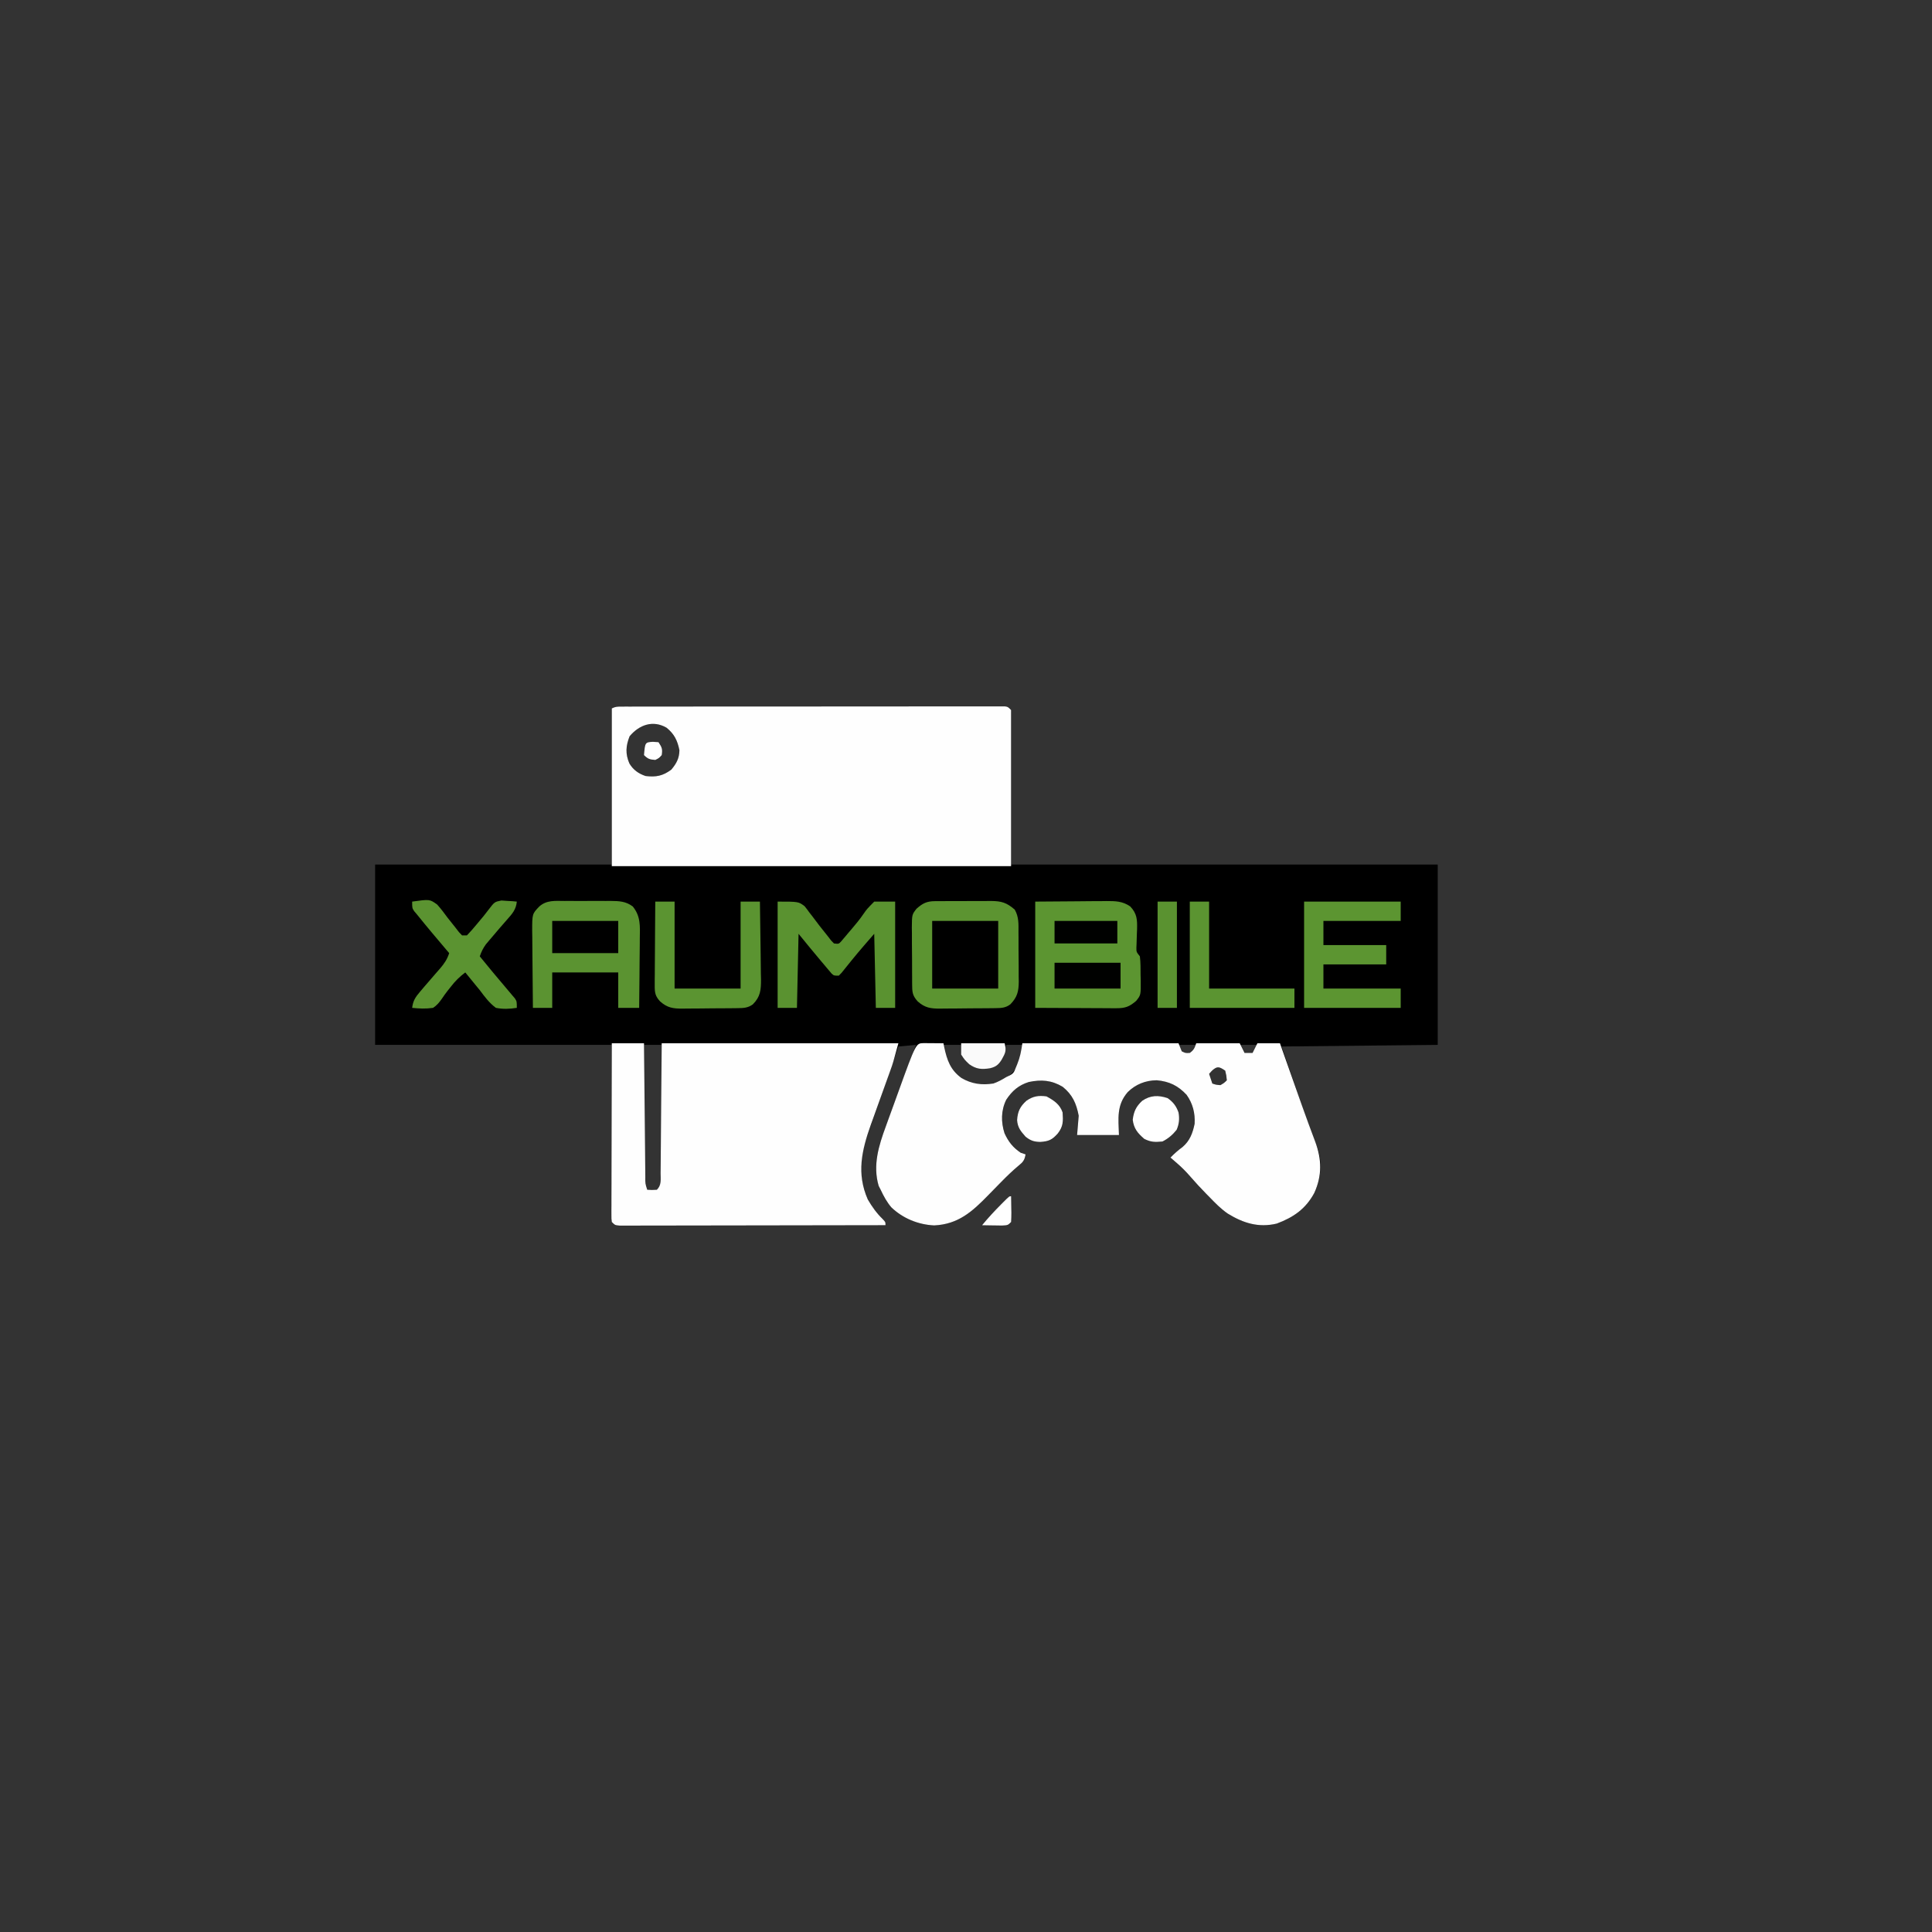 <?xml version="1.0" encoding="UTF-8"?>
<svg version="1.1" xmlns="http://www.w3.org/2000/svg" width="1200" height="1200">
<rect width="100%" height="100%" fill="#333333" stroke="none"/>
<path d="M0 0 C1.279 -0.005 1.279 -0.005 2.584 -0.01 C3.526 -0.008 4.468 -0.007 5.439 -0.005 C6.436 -0.007 7.432 -0.01 8.459 -0.012 C11.82 -0.018 15.181 -0.017 18.543 -0.017 C20.944 -0.02 23.345 -0.023 25.745 -0.027 C31.603 -0.035 37.46 -0.038 43.317 -0.038 C48.076 -0.039 52.834 -0.041 57.593 -0.044 C71.074 -0.053 84.554 -0.058 98.034 -0.057 C98.762 -0.057 99.489 -0.057 100.238 -0.057 C100.966 -0.057 101.694 -0.057 102.444 -0.057 C114.251 -0.056 126.057 -0.066 137.863 -0.08 C149.975 -0.094 162.086 -0.101 174.198 -0.1 C181.002 -0.1 187.806 -0.103 194.611 -0.113 C201.006 -0.123 207.402 -0.123 213.797 -0.116 C216.151 -0.115 218.504 -0.117 220.858 -0.123 C224.058 -0.131 227.258 -0.126 230.459 -0.119 C231.401 -0.124 232.343 -0.129 233.314 -0.134 C234.593 -0.127 234.593 -0.127 235.898 -0.12 C236.637 -0.12 237.376 -0.121 238.138 -0.121 C239.949 0.129 239.949 0.129 241.949 2.129 C241.949 33.809 241.949 65.489 241.949 98.129 C329.399 98.129 416.849 98.129 506.949 98.129 C506.949 135.089 506.949 172.049 506.949 210.129 C458.934 210.624 458.934 210.624 409.949 211.129 C413.001 219.997 416.054 228.866 419.199 238.004 C420.154 240.784 421.11 243.564 422.094 246.429 C422.863 248.66 423.633 250.89 424.402 253.121 C424.792 254.257 425.182 255.394 425.583 256.564 C427.607 262.423 429.72 268.202 432.136 273.91 C435.592 283.344 434.343 293.142 430.261 302.129 C424.876 312.063 417.355 317.238 406.949 321.129 C395.678 323.822 386.165 320.835 376.531 314.919 C372.301 311.986 368.815 308.456 365.261 304.754 C364.554 304.037 363.847 303.32 363.119 302.582 C359.712 299.103 356.42 295.557 353.238 291.871 C350.664 288.894 347.998 286.202 345.011 283.629 C344.239 282.958 343.467 282.288 342.672 281.597 C341.819 280.87 341.819 280.87 340.949 280.129 C343.324 277.675 345.69 275.566 348.449 273.566 C353.007 269.666 354.752 264.914 355.949 259.129 C356.337 252.537 354.801 246.519 350.949 241.129 C345.614 235.427 340.173 232.802 332.414 232.105 C325.497 232.171 319.362 234.598 314.422 239.433 C307.376 247.544 308.626 255.81 308.949 266.129 C300.369 266.129 291.789 266.129 282.949 266.129 C283.279 262.169 283.609 258.209 283.949 254.129 C282.502 246.535 280.082 241.026 273.949 236.129 C267.034 232.02 260.768 231.579 252.968 233.179 C246.614 235.177 242.599 238.676 238.949 244.191 C235.682 250.792 235.643 258.051 237.871 265.008 C240.321 270.345 243.088 273.853 247.949 277.129 C248.939 277.459 249.929 277.789 250.949 278.129 C250.384 281.604 249.403 282.924 246.668 285.09 C242.89 288.246 239.421 291.592 235.98 295.105 C235.451 295.642 234.922 296.179 234.378 296.732 C232.178 298.968 229.981 301.207 227.794 303.455 C217.816 313.696 209.161 321.548 194.156 322.261 C184.251 321.775 174.828 317.941 167.632 311.09 C164.765 307.75 162.809 304.098 160.949 300.129 C160.536 299.324 160.124 298.52 159.699 297.691 C155.962 284.923 159.71 272.792 164.16 260.715 C164.774 259.011 164.774 259.011 165.4 257.273 C166.699 253.68 168.011 250.092 169.324 246.504 C170.197 244.09 171.07 241.676 171.941 239.261 C175.478 229.493 179.043 219.757 182.949 210.129 C179.319 210.459 175.689 210.789 171.949 211.129 C171.531 212.326 171.113 213.524 170.683 214.759 C169.097 219.306 167.511 223.854 165.925 228.402 C165.245 230.35 164.565 232.299 163.886 234.248 C163.225 236.142 162.565 238.035 161.905 239.928 C161.243 241.825 160.582 243.722 159.921 245.619 C158.268 250.363 156.606 255.103 154.926 259.838 C154.604 260.747 154.283 261.656 153.951 262.593 C153.344 264.308 152.735 266.022 152.122 267.735 C147.572 280.614 147.378 293.443 152.949 306.129 C155.566 310.628 158.427 314.653 162.168 318.281 C163.949 320.129 163.949 320.129 163.949 322.129 C142.079 322.175 120.209 322.211 98.339 322.232 C88.185 322.243 78.031 322.257 67.877 322.28 C59.03 322.299 50.182 322.312 41.335 322.317 C36.647 322.319 31.96 322.326 27.273 322.34 C22.866 322.354 18.458 322.358 14.051 322.355 C12.429 322.355 10.808 322.359 9.186 322.367 C6.98 322.377 4.774 322.375 2.567 322.369 C1.33 322.371 0.093 322.373 -1.181 322.375 C-4.051 322.129 -4.051 322.129 -6.051 320.129 C-6.297 318.165 -6.297 318.165 -6.292 315.712 C-6.296 314.323 -6.296 314.323 -6.3 312.905 C-6.289 311.37 -6.289 311.37 -6.278 309.804 C-6.278 308.713 -6.279 307.623 -6.279 306.499 C-6.277 302.956 -6.262 299.414 -6.246 295.871 C-6.244 293.689 -6.241 291.506 -6.24 289.324 C-6.23 281.217 -6.202 273.11 -6.176 265.004 C-6.135 246.895 -6.094 228.786 -6.051 210.129 C-54.561 210.129 -103.071 210.129 -153.051 210.129 C-153.051 173.169 -153.051 136.209 -153.051 98.129 C-104.541 98.129 -56.031 98.129 -6.051 98.129 C-6.051 66.119 -6.051 34.109 -6.051 1.129 C-3.774 -0.01 -2.53 0.002 0 0 Z M5.011 18.441 C2.619 24.491 2.317 29.349 4.859 35.301 C7.237 39.289 10.545 41.661 14.949 43.129 C21.483 43.901 25.66 43.069 30.949 39.129 C34.129 35.279 35.85 32.151 35.949 27.129 C34.75 21.144 32.798 17.032 27.949 13.129 C19.518 8.227 10.986 11.311 5.011 18.441 Z M13.949 210.129 C13.903 221.551 13.867 232.973 13.845 244.395 C13.835 249.698 13.821 255.001 13.798 260.305 C13.776 265.42 13.764 270.536 13.759 275.652 C13.755 277.606 13.748 279.56 13.737 281.514 C13.723 284.246 13.721 286.978 13.722 289.71 C13.715 290.522 13.707 291.334 13.7 292.171 C13.714 296.024 13.76 297.845 15.949 301.129 C18.926 301.509 20.991 301.7 23.619 300.131 C25.756 296.913 25.339 293.444 25.289 289.71 C25.29 288.851 25.29 287.992 25.291 287.108 C25.289 284.267 25.265 281.426 25.242 278.586 C25.236 276.617 25.232 274.648 25.229 272.68 C25.217 267.496 25.188 262.313 25.155 257.129 C25.124 251.841 25.11 246.552 25.095 241.263 C25.063 230.885 25.012 220.507 24.949 210.129 C21.319 210.129 17.689 210.129 13.949 210.129 Z M199.949 210.129 C200.227 218.893 203.112 224.39 209.386 230.504 C216.56 235.053 222.454 236.145 230.949 235.129 C237.679 233.07 241.76 228.743 246.199 223.441 C248.586 218.922 248.674 215.216 248.949 210.129 C245.649 210.129 242.349 210.129 238.949 210.129 C238.707 210.816 238.464 211.503 238.214 212.211 C237.879 213.112 237.544 214.013 237.199 214.941 C236.874 215.834 236.549 216.728 236.214 217.648 C234.785 220.449 233.657 221.566 230.949 223.129 C226.586 224.382 222.934 224.463 218.636 223.004 C214.515 220.128 212.322 217.776 211.199 212.816 C211.075 211.486 211.075 211.486 210.949 210.129 C207.319 210.129 203.689 210.129 199.949 210.129 Z M345.949 210.129 C347.291 215.165 347.291 215.165 350.324 216.191 C353.094 216.387 353.094 216.387 355.261 214.316 C357.152 212.325 357.152 212.325 356.949 210.129 C353.319 210.129 349.689 210.129 345.949 210.129 Z M383.949 210.129 C385.402 214.713 385.402 214.713 386.949 216.129 C389.364 216.546 389.364 216.546 391.949 216.129 C393.925 214.084 394.949 213.011 394.949 210.129 C391.319 210.129 387.689 210.129 383.949 210.129 Z M366.761 226.129 C366.163 226.789 365.565 227.449 364.949 228.129 C365.609 230.109 366.269 232.089 366.949 234.129 C369.25 234.907 369.25 234.907 371.949 235.129 C374.254 233.797 374.254 233.797 375.949 232.129 C375.682 229.194 375.682 229.194 374.949 226.129 C371.303 223.698 370.08 223.095 366.761 226.129 Z " fill="#000000" transform="translate(386.051,438.871)"/>
<path d="M0 0 C1.279 -0.005 1.279 -0.005 2.584 -0.01 C3.526 -0.008 4.468 -0.007 5.439 -0.005 C6.436 -0.007 7.432 -0.01 8.459 -0.012 C11.82 -0.018 15.181 -0.017 18.543 -0.017 C20.944 -0.02 23.345 -0.023 25.745 -0.027 C31.603 -0.035 37.46 -0.038 43.317 -0.038 C48.076 -0.039 52.834 -0.041 57.593 -0.044 C71.074 -0.053 84.554 -0.058 98.034 -0.057 C98.762 -0.057 99.489 -0.057 100.238 -0.057 C100.966 -0.057 101.694 -0.057 102.444 -0.057 C114.251 -0.056 126.057 -0.066 137.863 -0.08 C149.975 -0.094 162.086 -0.101 174.198 -0.1 C181.002 -0.1 187.806 -0.103 194.611 -0.113 C201.006 -0.123 207.402 -0.123 213.797 -0.116 C216.151 -0.115 218.504 -0.117 220.858 -0.123 C224.058 -0.131 227.258 -0.126 230.459 -0.119 C231.401 -0.124 232.343 -0.129 233.314 -0.134 C234.593 -0.127 234.593 -0.127 235.898 -0.12 C237.007 -0.121 237.007 -0.121 238.138 -0.121 C239.949 0.129 239.949 0.129 241.949 2.129 C241.949 34.139 241.949 66.149 241.949 99.129 C160.109 99.129 78.269 99.129 -6.051 99.129 C-6.051 66.789 -6.051 34.449 -6.051 1.129 C-3.774 -0.01 -2.53 0.002 0 0 Z M5.011 18.441 C2.619 24.491 2.317 29.349 4.859 35.301 C7.237 39.289 10.545 41.661 14.949 43.129 C21.483 43.901 25.66 43.069 30.949 39.129 C34.129 35.279 35.85 32.151 35.949 27.129 C34.75 21.144 32.798 17.032 27.949 13.129 C19.518 8.227 10.986 11.311 5.011 18.441 Z " fill="#FEFEFE" transform="translate(386.051,438.871)"/>
<path d="M0 0 C1.488 0.007 2.977 0.019 4.465 0.035 C5.223 0.04 5.982 0.044 6.764 0.049 C8.643 0.061 10.523 0.079 12.402 0.098 C12.549 0.871 12.696 1.645 12.848 2.441 C14.605 10.602 16.693 16.664 23.594 21.695 C29.99 25.381 36.127 26.21 43.402 25.098 C46.316 24.077 48.791 22.724 51.402 21.098 C52.113 20.757 52.823 20.417 53.555 20.066 C56.045 18.761 56.37 17.713 57.402 15.098 C57.65 14.506 57.897 13.914 58.152 13.305 C60.007 8.696 60.665 5.262 61.402 0.098 C93.412 0.098 125.422 0.098 158.402 0.098 C159.392 2.573 159.392 2.573 160.402 5.098 C162.796 6.26 162.796 6.26 165.402 6.098 C167.941 4.284 168.397 3.113 169.402 0.098 C178.312 0.098 187.222 0.098 196.402 0.098 C197.392 2.078 198.382 4.058 199.402 6.098 C201.052 6.098 202.702 6.098 204.402 6.098 C205.392 4.118 206.382 2.138 207.402 0.098 C212.022 0.098 216.642 0.098 221.402 0.098 C221.881 1.452 222.359 2.807 222.852 4.202 C224.66 9.323 226.47 14.442 228.281 19.562 C229.058 21.76 229.835 23.958 230.611 26.156 C231.74 29.352 232.869 32.547 234 35.742 C234.556 37.313 234.556 37.313 235.123 38.916 C237.767 46.367 240.476 53.792 243.28 61.184 C247.416 72.221 247.62 82.298 242.715 93.098 C237.33 103.032 229.809 108.207 219.402 112.098 C208.131 114.791 198.618 111.804 188.984 105.888 C184.755 102.955 181.269 99.425 177.715 95.723 C177.008 95.006 176.301 94.289 175.572 93.551 C172.165 90.072 168.873 86.526 165.691 82.84 C163.118 79.863 160.452 77.171 157.465 74.598 C156.693 73.927 155.921 73.257 155.125 72.566 C154.557 72.082 153.988 71.597 153.402 71.098 C155.778 68.644 158.143 66.535 160.902 64.535 C165.461 60.635 167.206 55.883 168.402 50.098 C168.791 43.506 167.255 37.488 163.402 32.098 C158.068 26.396 152.627 23.771 144.867 23.074 C137.95 23.14 131.815 25.567 126.875 30.402 C119.83 38.513 121.08 46.779 121.402 57.098 C112.822 57.098 104.242 57.098 95.402 57.098 C95.732 53.138 96.062 49.178 96.402 45.098 C94.956 37.504 92.535 31.995 86.402 27.098 C79.488 22.989 73.221 22.548 65.422 24.148 C59.067 26.146 55.052 29.645 51.402 35.16 C48.135 41.761 48.097 49.02 50.324 55.977 C52.774 61.314 55.541 64.822 60.402 68.098 C61.887 68.593 61.887 68.593 63.402 69.098 C62.838 72.573 61.857 73.893 59.121 76.059 C55.343 79.215 51.874 82.561 48.434 86.074 C47.64 86.88 47.64 86.88 46.831 87.701 C44.631 89.937 42.435 92.176 40.248 94.424 C30.27 104.665 21.615 112.517 6.609 113.23 C-3.295 112.745 -12.718 108.91 -19.914 102.059 C-22.781 98.719 -24.738 95.067 -26.598 91.098 C-27.01 90.293 -27.423 89.489 -27.848 88.66 C-31.585 75.892 -27.836 63.761 -23.387 51.684 C-22.773 49.98 -22.773 49.98 -22.146 48.242 C-20.848 44.649 -19.535 41.061 -18.223 37.473 C-17.349 35.059 -16.477 32.645 -15.605 30.23 C-4.707 0.128 -4.707 0.128 0 0 Z M179.215 17.098 C178.617 17.758 178.019 18.418 177.402 19.098 C178.062 21.078 178.722 23.058 179.402 25.098 C181.704 25.876 181.704 25.876 184.402 26.098 C186.707 24.766 186.707 24.766 188.402 23.098 C188.136 20.163 188.136 20.163 187.402 17.098 C183.757 14.667 182.533 14.064 179.215 17.098 Z " fill="#FEFEFE" transform="translate(573.598,647.902)"/>
<path d="M0 0 C6.6 0 13.2 0 20 0 C20.025 2.686 20.05 5.371 20.076 8.138 C20.159 16.995 20.248 25.852 20.339 34.709 C20.395 40.081 20.448 45.452 20.497 50.824 C20.545 56.005 20.597 61.185 20.653 66.366 C20.673 68.346 20.692 70.326 20.709 72.306 C20.733 75.072 20.763 77.837 20.795 80.603 C20.803 81.841 20.803 81.841 20.812 83.103 C20.768 87.184 20.768 87.184 22 91 C24.917 91.167 24.917 91.167 28 91 C31.003 87.997 30.308 84.632 30.319 80.603 C30.334 79.279 30.334 79.279 30.35 77.929 C30.38 75.065 30.397 72.2 30.414 69.336 C30.431 67.571 30.449 65.805 30.468 64.04 C30.531 57.485 30.577 50.93 30.625 44.375 C30.749 29.731 30.872 15.088 31 0 C79.51 0 128.02 0 178 0 C174.626 12.372 174.626 12.372 173.146 16.48 C172.816 17.405 172.486 18.33 172.145 19.282 C171.625 20.72 171.625 20.72 171.094 22.188 C170.545 23.723 170.545 23.723 169.985 25.29 C168.437 29.618 166.881 33.942 165.325 38.267 C164.182 41.447 163.044 44.63 161.906 47.812 C161.386 49.25 161.386 49.25 160.855 50.718 C155.191 66.568 151.926 80.893 159 97 C161.617 101.499 164.478 105.524 168.219 109.152 C170 111 170 111 170 113 C148.13 113.047 126.26 113.082 104.39 113.104 C94.236 113.114 84.082 113.128 73.928 113.151 C65.081 113.171 56.233 113.184 47.386 113.188 C42.699 113.191 38.011 113.197 33.324 113.211 C28.917 113.225 24.509 113.229 20.102 113.226 C18.48 113.227 16.859 113.231 15.237 113.238 C13.031 113.248 10.825 113.246 8.618 113.241 C7.381 113.242 6.144 113.244 4.87 113.246 C2 113 2 113 0 111 C-0.246 109.02 -0.246 109.02 -0.241 106.546 C-0.243 105.609 -0.246 104.672 -0.249 103.707 C-0.242 102.676 -0.234 101.645 -0.227 100.583 C-0.227 99.501 -0.228 98.418 -0.228 97.302 C-0.227 93.709 -0.211 90.116 -0.195 86.523 C-0.192 84.038 -0.189 81.552 -0.187 79.066 C-0.18 73.184 -0.164 67.301 -0.144 61.418 C-0.12 54.065 -0.109 46.712 -0.098 39.359 C-0.076 26.24 -0.042 13.12 0 0 Z " fill="#FEFEFE" transform="translate(380,648)"/>
<path d="M0 0 C0.925 -0.01 1.849 -0.019 2.802 -0.029 C4.289 -0.028 4.289 -0.028 5.807 -0.026 C6.833 -0.03 7.858 -0.035 8.915 -0.039 C11.083 -0.045 13.251 -0.045 15.418 -0.041 C18.733 -0.038 22.046 -0.061 25.36 -0.087 C27.467 -0.089 29.574 -0.09 31.682 -0.089 C32.672 -0.098 33.661 -0.107 34.681 -0.117 C41.297 -0.072 44.551 0.862 49.586 5.263 C52.221 9.864 51.921 14.237 51.912 19.454 C51.921 20.54 51.929 21.627 51.938 22.746 C51.95 25.04 51.951 27.335 51.942 29.63 C51.936 33.131 51.983 36.629 52.033 40.13 C52.038 42.363 52.039 44.596 52.037 46.829 C52.056 47.871 52.074 48.913 52.093 49.987 C52.016 56.111 51.192 59.586 46.891 64.048 C44.006 66.288 41.261 66.409 37.751 66.452 C36.369 66.471 36.369 66.471 34.959 66.491 C33.468 66.502 33.468 66.502 31.948 66.513 C30.923 66.521 29.898 66.529 28.842 66.537 C26.673 66.551 24.503 66.562 22.333 66.57 C19.021 66.587 15.71 66.631 12.399 66.675 C10.29 66.685 8.181 66.694 6.073 66.7 C5.085 66.718 4.097 66.735 3.08 66.753 C-2.689 66.735 -6.187 66.255 -10.689 62.275 C-13.382 59.253 -14.07 57.357 -14.109 53.326 C-14.125 52.345 -14.141 51.363 -14.157 50.352 C-14.158 49.298 -14.158 48.244 -14.158 47.157 C-14.166 46.068 -14.173 44.978 -14.181 43.855 C-14.192 41.55 -14.195 39.245 -14.19 36.94 C-14.189 33.419 -14.231 29.901 -14.275 26.38 C-14.28 24.139 -14.283 21.898 -14.283 19.657 C-14.299 18.607 -14.316 17.557 -14.333 16.475 C-14.256 8.312 -14.256 8.312 -11.402 4.688 C-7.623 1.326 -5.06 0.029 0 0 Z " fill="#5C9431" transform="translate(580.689,559.725)"/>
<path d="M0 0 C12.932 -0.093 12.932 -0.093 26.125 -0.188 C28.837 -0.215 31.55 -0.242 34.344 -0.27 C36.503 -0.279 38.662 -0.287 40.82 -0.293 C41.934 -0.308 43.048 -0.324 44.195 -0.339 C49.862 -0.341 54.162 -0.319 59 3 C63.279 7.498 63.389 11.299 63.254 17.201 C63.211 18.187 63.169 19.172 63.125 20.188 C63.056 22.16 62.996 24.133 62.945 26.105 C62.909 26.973 62.873 27.841 62.836 28.735 C62.833 31.284 62.833 31.284 65 34 C65.491 37.921 65.417 41.864 65.438 45.812 C65.47 46.893 65.503 47.974 65.537 49.088 C65.597 58.008 65.597 58.008 62.723 61.637 C58.553 65.256 55.931 66.252 50.405 66.227 C49.269 66.227 48.132 66.227 46.961 66.226 C45.773 66.216 44.584 66.206 43.359 66.195 C41.714 66.192 41.714 66.192 40.036 66.189 C35.94 66.179 31.845 66.151 27.75 66.125 C18.593 66.084 9.435 66.043 0 66 C0 44.22 0 22.44 0 0 Z " fill="#5C9531" transform="translate(643,560)"/>
<path d="M0 0 C1.533 -0.004 1.533 -0.004 3.097 -0.009 C5.254 -0.011 7.412 -0.005 9.57 0.007 C12.864 0.023 16.157 0.007 19.451 -0.012 C21.551 -0.01 23.65 -0.006 25.75 0 C26.731 -0.006 27.713 -0.012 28.724 -0.018 C33.974 0.035 38.075 0.164 42.441 3.398 C47.451 9.534 46.965 15.671 46.832 23.332 C46.826 24.565 46.821 25.798 46.815 27.069 C46.793 30.991 46.742 34.913 46.691 38.836 C46.669 41.502 46.653 44.168 46.637 46.834 C46.593 53.356 46.524 59.877 46.441 66.398 C42.151 66.398 37.861 66.398 33.441 66.398 C33.441 59.138 33.441 51.878 33.441 44.398 C19.911 44.398 6.381 44.398 -7.559 44.398 C-7.559 51.658 -7.559 58.918 -7.559 66.398 C-11.519 66.398 -15.479 66.398 -19.559 66.398 C-19.649 59.07 -19.722 51.742 -19.766 44.414 C-19.787 41.01 -19.815 37.607 -19.86 34.204 C-19.912 30.287 -19.932 26.37 -19.949 22.453 C-19.97 21.237 -19.991 20.021 -20.012 18.769 C-20.015 8.017 -20.015 8.017 -15.559 3.398 C-11.012 -0.626 -5.755 -0.036 0 0 Z " fill="#5B9331" transform="translate(350.559,559.602)"/>
<path d="M0 0 C13 0 13 0 16.797 2.895 C17.821 4.17 18.805 5.478 19.75 6.812 C20.546 7.827 20.546 7.827 21.359 8.862 C22.941 10.884 24.47 12.939 26 15 C27.686 17.165 29.402 19.301 31.125 21.438 C32.15 22.766 32.15 22.766 33.195 24.121 C33.791 24.741 34.386 25.361 35 26 C37.928 26.327 37.928 26.327 39.391 24.798 C39.863 24.239 40.334 23.681 40.82 23.105 C41.351 22.484 41.881 21.863 42.428 21.223 C42.988 20.551 43.548 19.88 44.125 19.188 C44.708 18.511 45.292 17.835 45.893 17.138 C48.55 14.036 51.106 10.937 53.398 7.555 C55.5 4.562 55.5 4.562 60 0 C64.29 0 68.58 0 73 0 C73 21.78 73 43.56 73 66 C69.04 66 65.08 66 61 66 C60.67 50.82 60.34 35.64 60 20 C49.65 31.893 49.65 31.893 39.805 44.121 C39.209 44.741 38.614 45.361 38 46 C35 46 35 46 33.609 44.798 C33.137 44.239 32.666 43.681 32.18 43.105 C31.643 42.478 31.107 41.851 30.555 41.205 C30 40.539 29.446 39.873 28.875 39.188 C28.078 38.253 28.078 38.253 27.266 37.299 C22.43 31.598 17.733 25.785 13 20 C12.67 35.18 12.34 50.36 12 66 C8.04 66 4.08 66 0 66 C0 44.22 0 22.44 0 0 Z " fill="#5A9230" transform="translate(483,560)"/>
<path d="M0 0 C19.8 0 39.6 0 60 0 C60 3.96 60 7.92 60 12 C44.16 12 28.32 12 12 12 C12 16.95 12 21.9 12 27 C24.87 27 37.74 27 51 27 C51 30.96 51 34.92 51 39 C38.13 39 25.26 39 12 39 C12 43.95 12 48.9 12 54 C27.84 54 43.68 54 60 54 C60 57.96 60 61.92 60 66 C40.2 66 20.4 66 0 66 C0 44.22 0 22.44 0 0 Z " fill="#5C9531" transform="translate(810,560)"/>
<path d="M0 0 C3.96 0 7.92 0 12 0 C12 17.82 12 35.64 12 54 C25.53 54 39.06 54 53 54 C53 36.18 53 18.36 53 0 C56.96 0 60.92 0 65 0 C65.136 7.441 65.246 14.882 65.311 22.324 C65.342 25.78 65.384 29.236 65.453 32.692 C65.531 36.671 65.559 40.649 65.586 44.629 C65.617 45.861 65.648 47.094 65.68 48.364 C65.682 54.939 65.343 59.077 60.585 63.841 C57.659 65.981 54.935 66.135 51.44 66.177 C50.058 66.196 50.058 66.196 48.648 66.216 C47.157 66.227 47.157 66.227 45.637 66.238 C44.612 66.246 43.587 66.254 42.531 66.263 C40.362 66.277 38.192 66.287 36.023 66.295 C32.711 66.312 29.4 66.356 26.088 66.4 C23.979 66.411 21.87 66.419 19.762 66.426 C18.774 66.443 17.786 66.461 16.769 66.479 C11 66.461 7.502 65.98 3 62 C0.008 58.749 -0.369 56.599 -0.341 52.222 C-0.34 51.061 -0.34 49.9 -0.34 48.704 C-0.324 47.456 -0.309 46.208 -0.293 44.922 C-0.289 43.64 -0.284 42.358 -0.28 41.038 C-0.269 37.638 -0.239 34.238 -0.206 30.839 C-0.175 27.367 -0.162 23.894 -0.146 20.422 C-0.114 13.614 -0.062 6.807 0 0 Z " fill="#5B9431" transform="translate(407,560)"/>
<path d="M0 0 C10.898 -1.516 10.898 -1.516 15.551 1.84 C17.88 4.459 19.95 7.158 22 10 C23.612 12.052 25.237 14.094 26.875 16.125 C27.594 17.056 28.314 17.986 29.055 18.945 C29.697 19.623 30.339 20.301 31 21 C31.99 21 32.98 21 34 21 C36.057 18.86 37.939 16.729 39.812 14.438 C41.358 12.586 42.904 10.735 44.455 8.888 C45.497 7.615 46.506 6.313 47.482 4.989 C51.176 0.164 51.176 0.164 55.43 -0.684 C57.135 -0.562 57.135 -0.562 58.875 -0.438 C60.027 -0.374 61.18 -0.311 62.367 -0.246 C63.236 -0.165 64.105 -0.084 65 0 C64.568 4.875 62.149 7.621 59 11.125 C58.001 12.273 57.002 13.421 56.004 14.57 C55.501 15.143 54.999 15.716 54.481 16.306 C52.264 18.842 50.094 21.412 47.938 24 C47.225 24.846 46.512 25.691 45.777 26.562 C44.014 28.981 42.971 31.181 42 34 C47.352 40.594 52.765 47.126 58.281 53.583 C59.529 55.048 60.765 56.524 62 58 C62.601 58.703 63.201 59.405 63.82 60.129 C65 62 65 62 65 66 C60.494 66.699 56.492 66.876 52 66 C47.875 62.932 45.054 59.102 42 55 C41.135 53.934 40.262 52.874 39.383 51.82 C37.227 49.235 35.104 46.628 33 44 C29.507 46.635 26.786 49.283 24.125 52.75 C23.43 53.619 22.735 54.488 22.02 55.383 C20.753 57.024 19.533 58.703 18.387 60.43 C16.704 62.776 15.408 64.392 13 66 C8.585 66.653 4.426 66.479 0 66 C0.52 61.592 2.01 59.344 4.875 56 C5.678 55.049 6.481 54.097 7.309 53.117 C8.692 51.51 10.08 49.908 11.469 48.306 C12.471 47.15 13.47 45.992 14.467 44.832 C15.428 43.717 16.395 42.607 17.369 41.504 C19.972 38.49 21.773 35.8 23 32 C22.31 31.189 21.621 30.378 20.91 29.543 C14.865 22.424 8.841 15.289 3 8 C2.134 6.981 2.134 6.981 1.25 5.941 C0 4 0 4 0 0 Z " fill="#5B9331" transform="translate(256,560)"/>
<path d="M0 0 C13.53 0 27.06 0 41 0 C41 13.86 41 27.72 41 42 C27.47 42 13.94 42 0 42 C0 28.14 0 14.28 0 0 Z " fill="#000000" transform="translate(579,572)"/>
<path d="M0 0 C3.96 0 7.92 0 12 0 C12 17.82 12 35.64 12 54 C29.49 54 46.98 54 65 54 C65 57.96 65 61.92 65 66 C43.55 66 22.1 66 0 66 C0 44.22 0 22.44 0 0 Z " fill="#5B9431" transform="translate(739,560)"/>
<path d="M0 0 C13.53 0 27.06 0 41 0 C41 6.6 41 13.2 41 20 C27.47 20 13.94 20 0 20 C0 13.4 0 6.8 0 0 Z " fill="#000000" transform="translate(343,572)"/>
<path d="M0 0 C3.96 0 7.92 0 12 0 C12 21.78 12 43.56 12 66 C8.04 66 4.08 66 0 66 C0 44.22 0 22.44 0 0 Z " fill="#5A9230" transform="translate(719,560)"/>
<path d="M0 0 C13.53 0 27.06 0 41 0 C41 5.28 41 10.56 41 16 C27.47 16 13.94 16 0 16 C0 10.72 0 5.44 0 0 Z " fill="#000100" transform="translate(655,598)"/>
<path d="M0 0 C4.631 2.534 8.31 4.931 10 10 C10.348 15.399 10.431 18.589 7 23 C3.515 26.921 1.45 27.906 -3.875 28.25 C-7.717 28.187 -9.945 27.461 -13 25 C-16.037 21.541 -17.894 19.382 -18.25 14.75 C-17.891 9.365 -16.445 6.304 -12.438 2.688 C-8.343 -0.147 -4.929 -0.679 0 0 Z " fill="#FFFFFF" transform="translate(650,681)"/>
<path d="M0 0 C3.498 2.41 5.419 4.978 6.812 8.938 C7.468 12.821 7.206 16.027 5.625 19.688 C3.124 22.792 0.386 25.151 -3.188 26.938 C-7.83 27.324 -10.244 27.409 -14.438 25.312 C-18.565 21.748 -20.937 18.942 -21.625 13.438 C-20.979 8.269 -19.519 5.17 -15.688 1.625 C-10.633 -1.787 -5.725 -1.908 0 0 Z " fill="#FFFFFF" transform="translate(725.188,682.062)"/>
<path d="M0 0 C12.87 0 25.74 0 39 0 C39 4.62 39 9.24 39 14 C26.13 14 13.26 14 0 14 C0 9.38 0 4.76 0 0 Z " fill="#000100" transform="translate(655,572)"/>
<path d="M0 0 C8.91 0 17.82 0 27 0 C28.206 4.825 27.434 6.024 25.156 10.164 C23.17 13.318 21.602 14.611 17.957 15.496 C12.766 16.339 9.437 16.126 5 13 C2.125 10.25 2.125 10.25 0 7 C0 4.69 0 2.38 0 0 Z " fill="#FAFAFA" transform="translate(597,648)"/>
<path d="M0 0 C0.054 2.625 0.094 5.249 0.125 7.875 C0.142 8.621 0.159 9.368 0.176 10.137 C0.193 12.092 0.103 14.047 0 16 C-2 18 -2 18 -5.695 18.195 C-7.172 18.182 -8.649 18.158 -10.125 18.125 C-10.879 18.116 -11.633 18.107 -12.41 18.098 C-14.274 18.074 -16.137 18.038 -18 18 C-14.27 13.463 -10.329 9.221 -6.188 5.062 C-5.695 4.566 -5.203 4.069 -4.696 3.557 C-1.124 0 -1.124 0 0 0 Z " fill="#FFFFFF" transform="translate(628,743)"/>
<path d="M0 0 C1.176 0.083 2.351 0.165 3.562 0.25 C5.71 3.471 6.124 4.51 5.562 8.25 C3.875 10.125 3.875 10.125 1.562 11.25 C-1.808 11.009 -3.025 10.662 -5.438 8.25 C-4.744 0.345 -4.744 0.345 0 0 Z " fill="#FFFFFF" transform="translate(405.438,460.75)"/>
</svg>
